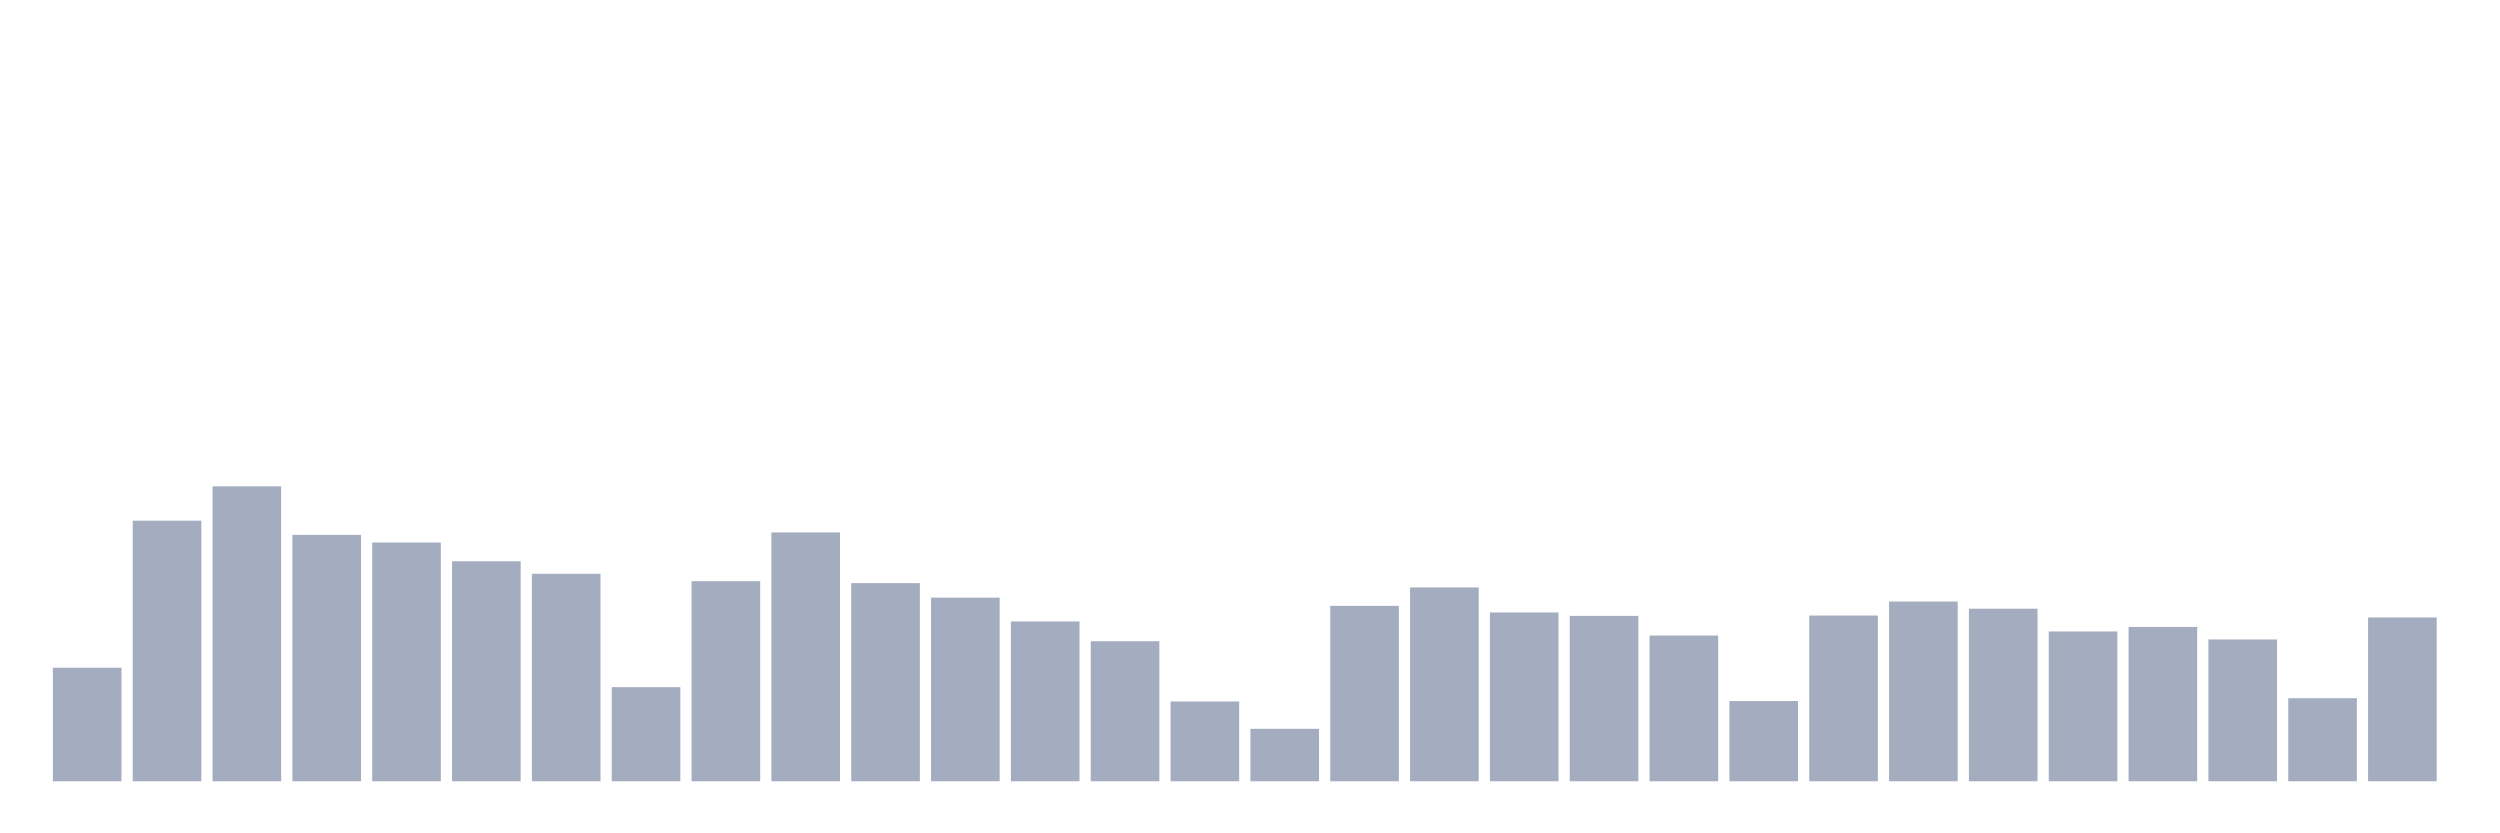 <svg xmlns="http://www.w3.org/2000/svg" viewBox="0 0 480 160"><g transform="translate(10,10)"><rect class="bar" x="0.153" width="13.175" y="118.202" height="21.798" fill="rgb(164,173,192)"></rect><rect class="bar" x="15.482" width="13.175" y="89.969" height="50.031" fill="rgb(164,173,192)"></rect><rect class="bar" x="30.81" width="13.175" y="83.375" height="56.625" fill="rgb(164,173,192)"></rect><rect class="bar" x="46.138" width="13.175" y="92.69" height="47.31" fill="rgb(164,173,192)"></rect><rect class="bar" x="61.466" width="13.175" y="94.162" height="45.838" fill="rgb(164,173,192)"></rect><rect class="bar" x="76.794" width="13.175" y="97.763" height="42.237" fill="rgb(164,173,192)"></rect><rect class="bar" x="92.123" width="13.175" y="100.164" height="39.836" fill="rgb(164,173,192)"></rect><rect class="bar" x="107.451" width="13.175" y="121.931" height="18.069" fill="rgb(164,173,192)"></rect><rect class="bar" x="122.779" width="13.175" y="101.589" height="38.411" fill="rgb(164,173,192)"></rect><rect class="bar" x="138.107" width="13.175" y="92.226" height="47.774" fill="rgb(164,173,192)"></rect><rect class="bar" x="153.436" width="13.175" y="101.957" height="38.043" fill="rgb(164,173,192)"></rect><rect class="bar" x="168.764" width="13.175" y="104.742" height="35.258" fill="rgb(164,173,192)"></rect><rect class="bar" x="184.092" width="13.175" y="109.319" height="30.681" fill="rgb(164,173,192)"></rect><rect class="bar" x="199.42" width="13.175" y="113.112" height="26.888" fill="rgb(164,173,192)"></rect><rect class="bar" x="214.748" width="13.175" y="124.683" height="15.317" fill="rgb(164,173,192)"></rect><rect class="bar" x="230.077" width="13.175" y="129.933" height="10.067" fill="rgb(164,173,192)"></rect><rect class="bar" x="245.405" width="13.175" y="106.326" height="33.674" fill="rgb(164,173,192)"></rect><rect class="bar" x="260.733" width="13.175" y="102.789" height="37.211" fill="rgb(164,173,192)"></rect><rect class="bar" x="276.061" width="13.175" y="107.59" height="32.41" fill="rgb(164,173,192)"></rect><rect class="bar" x="291.39" width="13.175" y="108.247" height="31.753" fill="rgb(164,173,192)"></rect><rect class="bar" x="306.718" width="13.175" y="112.024" height="27.976" fill="rgb(164,173,192)"></rect><rect class="bar" x="322.046" width="13.175" y="124.603" height="15.397" fill="rgb(164,173,192)"></rect><rect class="bar" x="337.374" width="13.175" y="108.183" height="31.817" fill="rgb(164,173,192)"></rect><rect class="bar" x="352.702" width="13.175" y="105.494" height="34.506" fill="rgb(164,173,192)"></rect><rect class="bar" x="368.031" width="13.175" y="106.87" height="33.13" fill="rgb(164,173,192)"></rect><rect class="bar" x="383.359" width="13.175" y="111.239" height="28.761" fill="rgb(164,173,192)"></rect><rect class="bar" x="398.687" width="13.175" y="110.375" height="29.625" fill="rgb(164,173,192)"></rect><rect class="bar" x="414.015" width="13.175" y="112.776" height="27.224" fill="rgb(164,173,192)"></rect><rect class="bar" x="429.344" width="13.175" y="124.059" height="15.941" fill="rgb(164,173,192)"></rect><rect class="bar" x="444.672" width="13.175" y="108.551" height="31.449" fill="rgb(164,173,192)"></rect></g></svg>